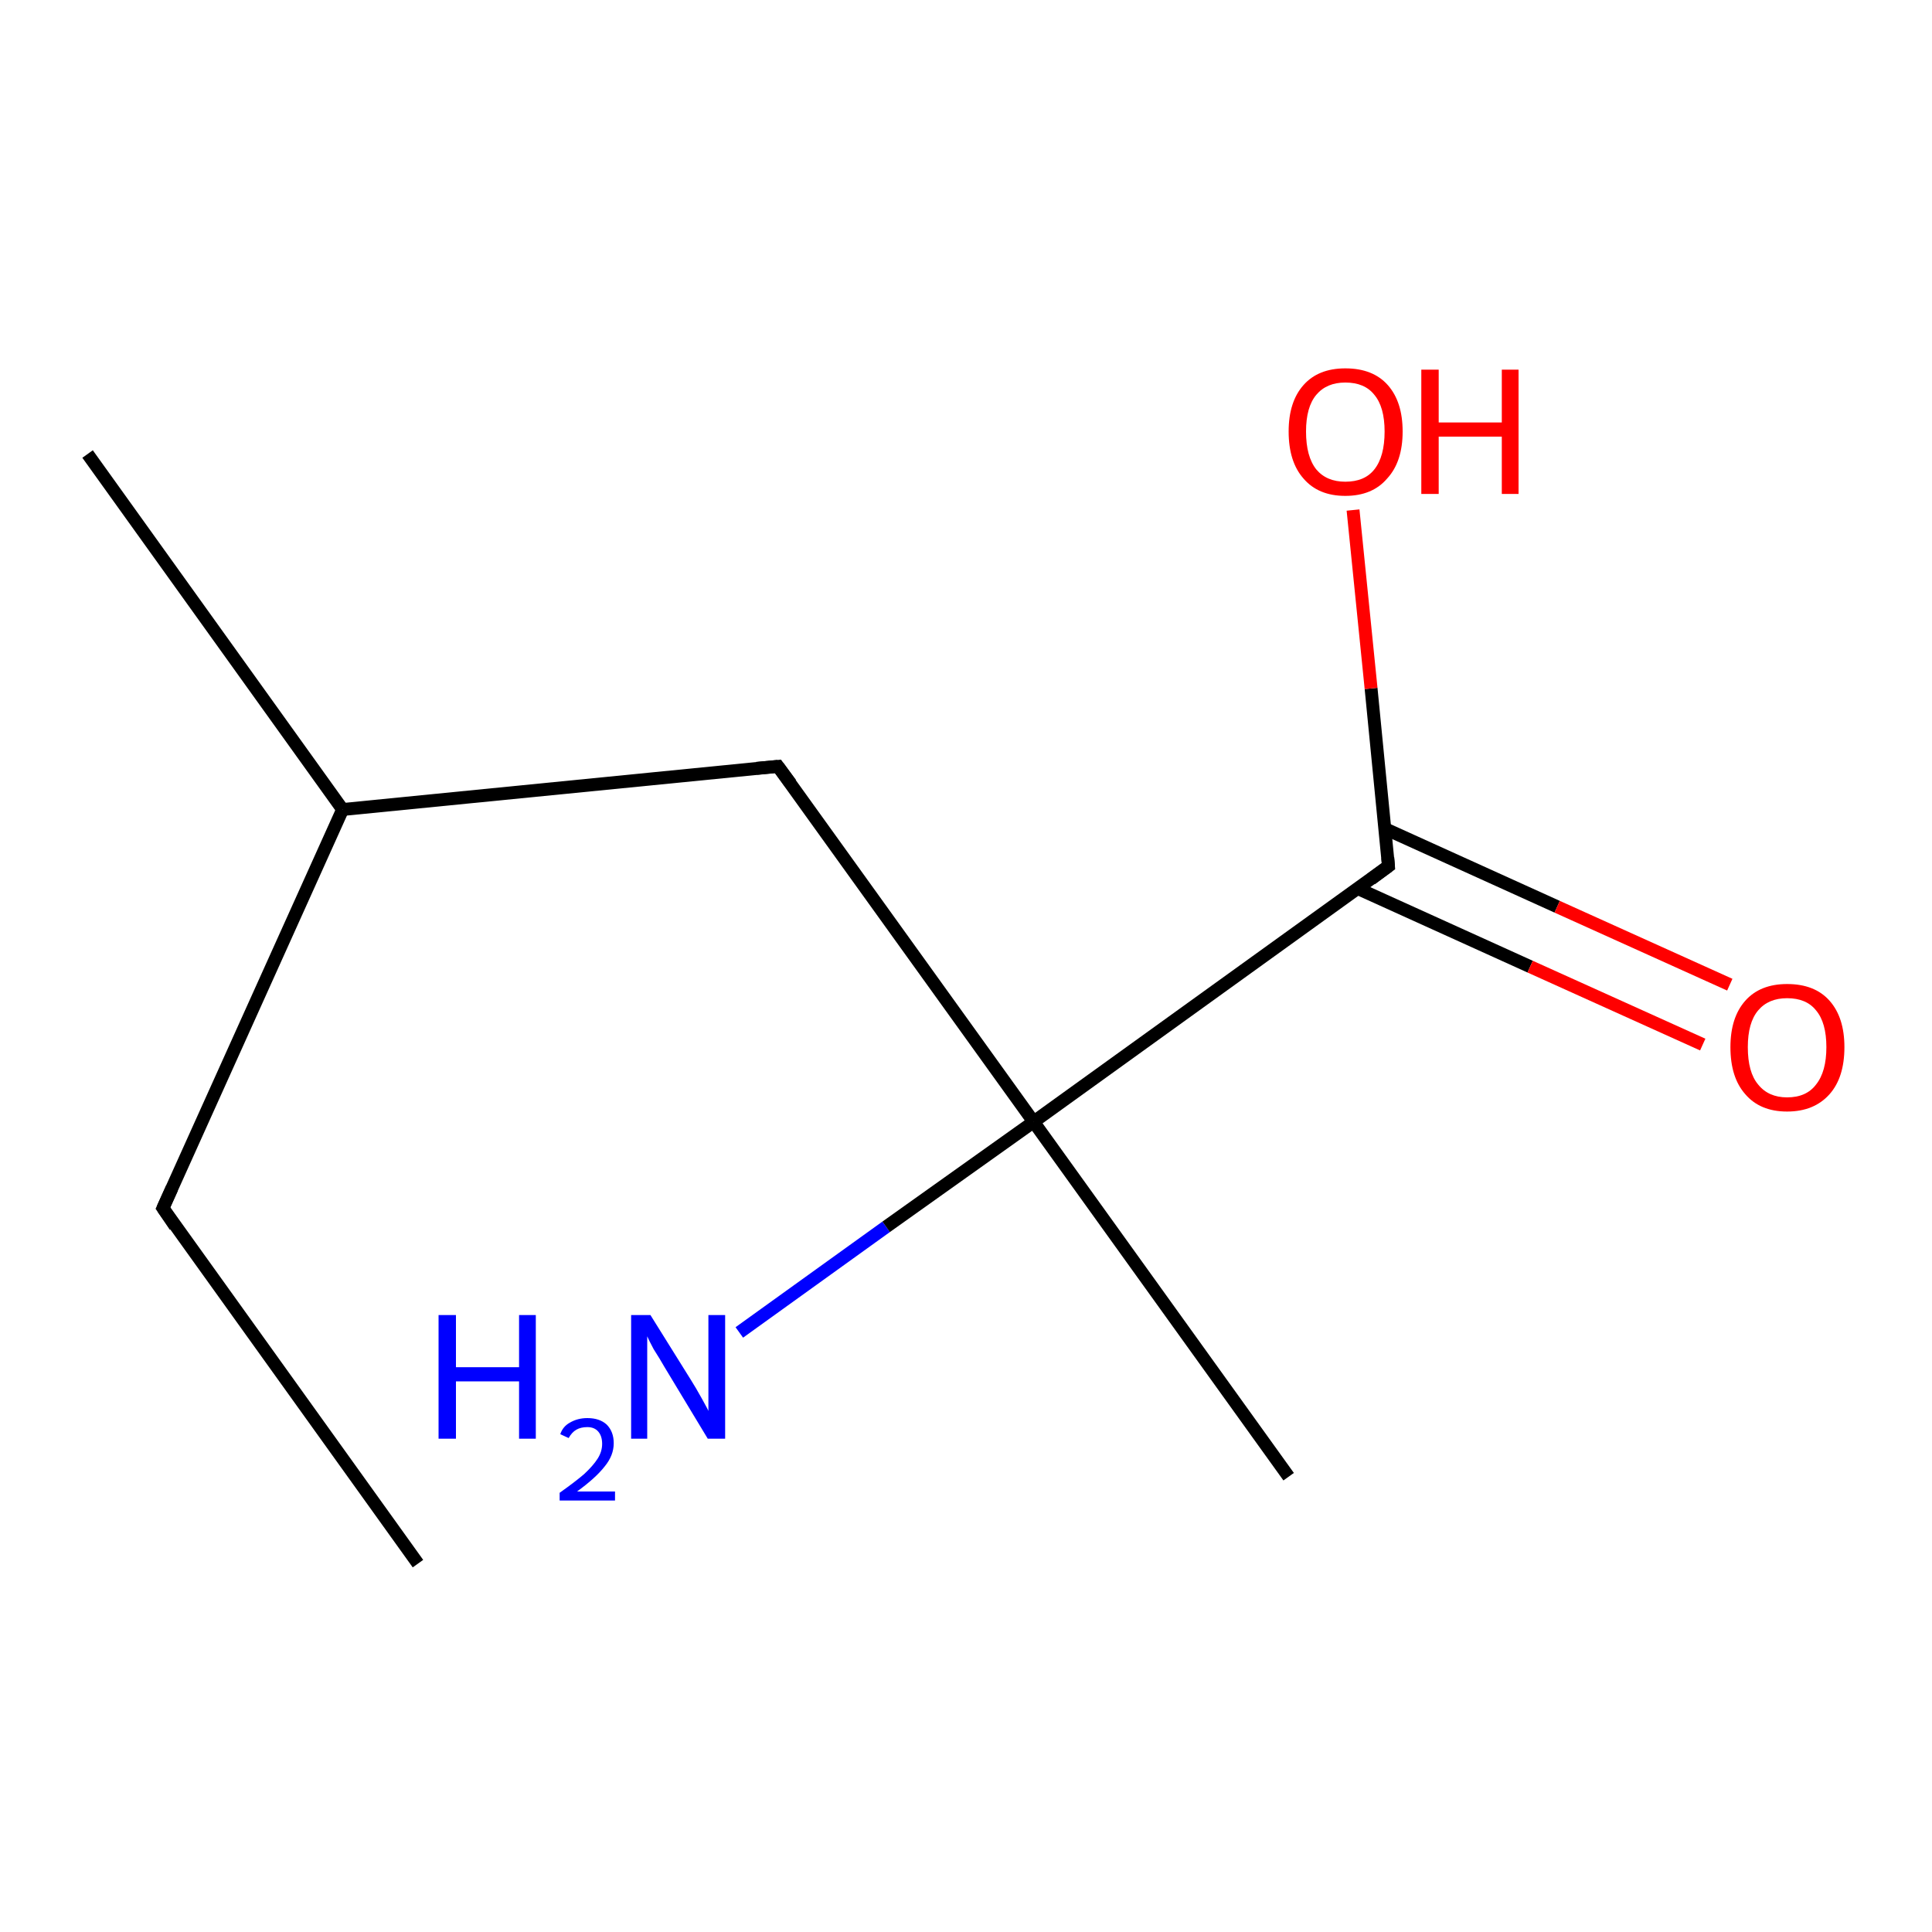 <?xml version='1.0' encoding='iso-8859-1'?>
<svg version='1.1' baseProfile='full'
              xmlns='http://www.w3.org/2000/svg'
                      xmlns:rdkit='http://www.rdkit.org/xml'
                      xmlns:xlink='http://www.w3.org/1999/xlink'
                  xml:space='preserve'
width='300px' height='300px' viewBox='0 0 300 300'>
<!-- END OF HEADER -->
<rect style='opacity:1.0;fill:#FFFFFF;stroke:none' width='300.0' height='300.0' x='0.0' y='0.0'> </rect>
<path class='bond-0 atom-0 atom-1' d='M 114.8,206.9 L 137.6,190.5' style='fill:none;fill-rule:evenodd;stroke:#0000FF;stroke-width:2.0px;stroke-linecap:butt;stroke-linejoin:miter;stroke-opacity:1' />
<path class='bond-0 atom-0 atom-1' d='M 137.6,190.5 L 160.5,174.2' style='fill:none;fill-rule:evenodd;stroke:#000000;stroke-width:2.0px;stroke-linecap:butt;stroke-linejoin:miter;stroke-opacity:1' />
<path class='bond-1 atom-1 atom-2' d='M 160.5,174.2 L 120.8,119.0' style='fill:none;fill-rule:evenodd;stroke:#000000;stroke-width:2.0px;stroke-linecap:butt;stroke-linejoin:miter;stroke-opacity:1' />
<path class='bond-2 atom-2 atom-3' d='M 120.8,119.0 L 53.2,125.7' style='fill:none;fill-rule:evenodd;stroke:#000000;stroke-width:2.0px;stroke-linecap:butt;stroke-linejoin:miter;stroke-opacity:1' />
<path class='bond-3 atom-3 atom-4' d='M 53.2,125.7 L 13.6,70.5' style='fill:none;fill-rule:evenodd;stroke:#000000;stroke-width:2.0px;stroke-linecap:butt;stroke-linejoin:miter;stroke-opacity:1' />
<path class='bond-4 atom-3 atom-5' d='M 53.2,125.7 L 25.3,187.6' style='fill:none;fill-rule:evenodd;stroke:#000000;stroke-width:2.0px;stroke-linecap:butt;stroke-linejoin:miter;stroke-opacity:1' />
<path class='bond-5 atom-5 atom-6' d='M 25.3,187.6 L 64.9,242.8' style='fill:none;fill-rule:evenodd;stroke:#000000;stroke-width:2.0px;stroke-linecap:butt;stroke-linejoin:miter;stroke-opacity:1' />
<path class='bond-6 atom-1 atom-7' d='M 160.5,174.2 L 200.1,229.3' style='fill:none;fill-rule:evenodd;stroke:#000000;stroke-width:2.0px;stroke-linecap:butt;stroke-linejoin:miter;stroke-opacity:1' />
<path class='bond-7 atom-1 atom-8' d='M 160.5,174.2 L 215.6,134.5' style='fill:none;fill-rule:evenodd;stroke:#000000;stroke-width:2.0px;stroke-linecap:butt;stroke-linejoin:miter;stroke-opacity:1' />
<path class='bond-8 atom-8 atom-9' d='M 215.6,134.5 L 212.9,106.9' style='fill:none;fill-rule:evenodd;stroke:#000000;stroke-width:2.0px;stroke-linecap:butt;stroke-linejoin:miter;stroke-opacity:1' />
<path class='bond-8 atom-8 atom-9' d='M 212.9,106.9 L 210.1,79.2' style='fill:none;fill-rule:evenodd;stroke:#FF0000;stroke-width:2.0px;stroke-linecap:butt;stroke-linejoin:miter;stroke-opacity:1' />
<path class='bond-9 atom-8 atom-10' d='M 210.9,138.0 L 237.6,150.1' style='fill:none;fill-rule:evenodd;stroke:#000000;stroke-width:2.0px;stroke-linecap:butt;stroke-linejoin:miter;stroke-opacity:1' />
<path class='bond-9 atom-8 atom-10' d='M 237.6,150.1 L 264.4,162.2' style='fill:none;fill-rule:evenodd;stroke:#FF0000;stroke-width:2.0px;stroke-linecap:butt;stroke-linejoin:miter;stroke-opacity:1' />
<path class='bond-9 atom-8 atom-10' d='M 215.1,128.7 L 241.8,140.8' style='fill:none;fill-rule:evenodd;stroke:#000000;stroke-width:2.0px;stroke-linecap:butt;stroke-linejoin:miter;stroke-opacity:1' />
<path class='bond-9 atom-8 atom-10' d='M 241.8,140.8 L 268.6,152.9' style='fill:none;fill-rule:evenodd;stroke:#FF0000;stroke-width:2.0px;stroke-linecap:butt;stroke-linejoin:miter;stroke-opacity:1' />
<path d='M 122.8,121.7 L 120.8,119.0 L 117.5,119.3' style='fill:none;stroke:#000000;stroke-width:2.0px;stroke-linecap:butt;stroke-linejoin:miter;stroke-opacity:1;' />
<path d='M 26.7,184.5 L 25.3,187.6 L 27.2,190.4' style='fill:none;stroke:#000000;stroke-width:2.0px;stroke-linecap:butt;stroke-linejoin:miter;stroke-opacity:1;' />
<path d='M 212.9,136.5 L 215.6,134.5 L 215.5,133.2' style='fill:none;stroke:#000000;stroke-width:2.0px;stroke-linecap:butt;stroke-linejoin:miter;stroke-opacity:1;' />
<path class='atom-0' d='M 68.1 204.2
L 70.8 204.2
L 70.8 212.3
L 80.6 212.3
L 80.6 204.2
L 83.2 204.2
L 83.2 223.4
L 80.6 223.4
L 80.6 214.5
L 70.8 214.5
L 70.8 223.4
L 68.1 223.4
L 68.1 204.2
' fill='#0000FF'/>
<path class='atom-0' d='M 87.0 222.7
Q 87.4 221.5, 88.5 220.9
Q 89.7 220.2, 91.2 220.2
Q 93.1 220.2, 94.2 221.2
Q 95.3 222.3, 95.3 224.1
Q 95.3 226.0, 93.9 227.7
Q 92.5 229.5, 89.6 231.6
L 95.5 231.6
L 95.5 233.0
L 86.9 233.0
L 86.9 231.8
Q 89.3 230.1, 90.7 228.9
Q 92.1 227.6, 92.8 226.5
Q 93.5 225.4, 93.5 224.2
Q 93.5 223.0, 92.9 222.3
Q 92.3 221.6, 91.2 221.6
Q 90.2 221.6, 89.5 222.0
Q 88.8 222.4, 88.3 223.3
L 87.0 222.7
' fill='#0000FF'/>
<path class='atom-0' d='M 101.0 204.2
L 107.3 214.3
Q 108.0 215.4, 109.0 217.2
Q 110.0 219.0, 110.0 219.1
L 110.0 204.2
L 112.6 204.2
L 112.6 223.4
L 109.9 223.4
L 103.2 212.3
Q 102.4 210.9, 101.5 209.5
Q 100.7 208.0, 100.5 207.5
L 100.5 223.4
L 98.0 223.4
L 98.0 204.2
L 101.0 204.2
' fill='#0000FF'/>
<path class='atom-9' d='M 200.1 67.0
Q 200.1 62.4, 202.4 59.8
Q 204.7 57.2, 208.9 57.2
Q 213.2 57.2, 215.5 59.8
Q 217.8 62.4, 217.8 67.0
Q 217.8 71.7, 215.4 74.3
Q 213.1 77.0, 208.9 77.0
Q 204.7 77.0, 202.4 74.3
Q 200.1 71.7, 200.1 67.0
M 208.9 74.8
Q 211.9 74.8, 213.4 72.9
Q 215.0 70.9, 215.0 67.0
Q 215.0 63.2, 213.4 61.3
Q 211.9 59.4, 208.9 59.4
Q 206.0 59.4, 204.4 61.3
Q 202.8 63.2, 202.8 67.0
Q 202.8 70.9, 204.4 72.9
Q 206.0 74.8, 208.9 74.8
' fill='#FF0000'/>
<path class='atom-9' d='M 220.7 57.4
L 223.4 57.4
L 223.4 65.6
L 233.2 65.6
L 233.2 57.4
L 235.8 57.4
L 235.8 76.7
L 233.2 76.7
L 233.2 67.8
L 223.4 67.8
L 223.4 76.7
L 220.7 76.7
L 220.7 57.4
' fill='#FF0000'/>
<path class='atom-10' d='M 268.7 162.6
Q 268.7 158.0, 271.0 155.4
Q 273.3 152.8, 277.5 152.8
Q 281.8 152.8, 284.1 155.4
Q 286.4 158.0, 286.4 162.6
Q 286.4 167.3, 284.1 169.9
Q 281.7 172.6, 277.5 172.6
Q 273.3 172.6, 271.0 169.9
Q 268.7 167.3, 268.7 162.6
M 277.5 170.4
Q 280.5 170.4, 282.0 168.4
Q 283.6 166.4, 283.6 162.6
Q 283.6 158.8, 282.0 156.9
Q 280.5 155.0, 277.5 155.0
Q 274.6 155.0, 273.0 156.9
Q 271.4 158.8, 271.4 162.6
Q 271.4 166.5, 273.0 168.4
Q 274.6 170.4, 277.5 170.4
' fill='#FF0000'/>
</svg>
